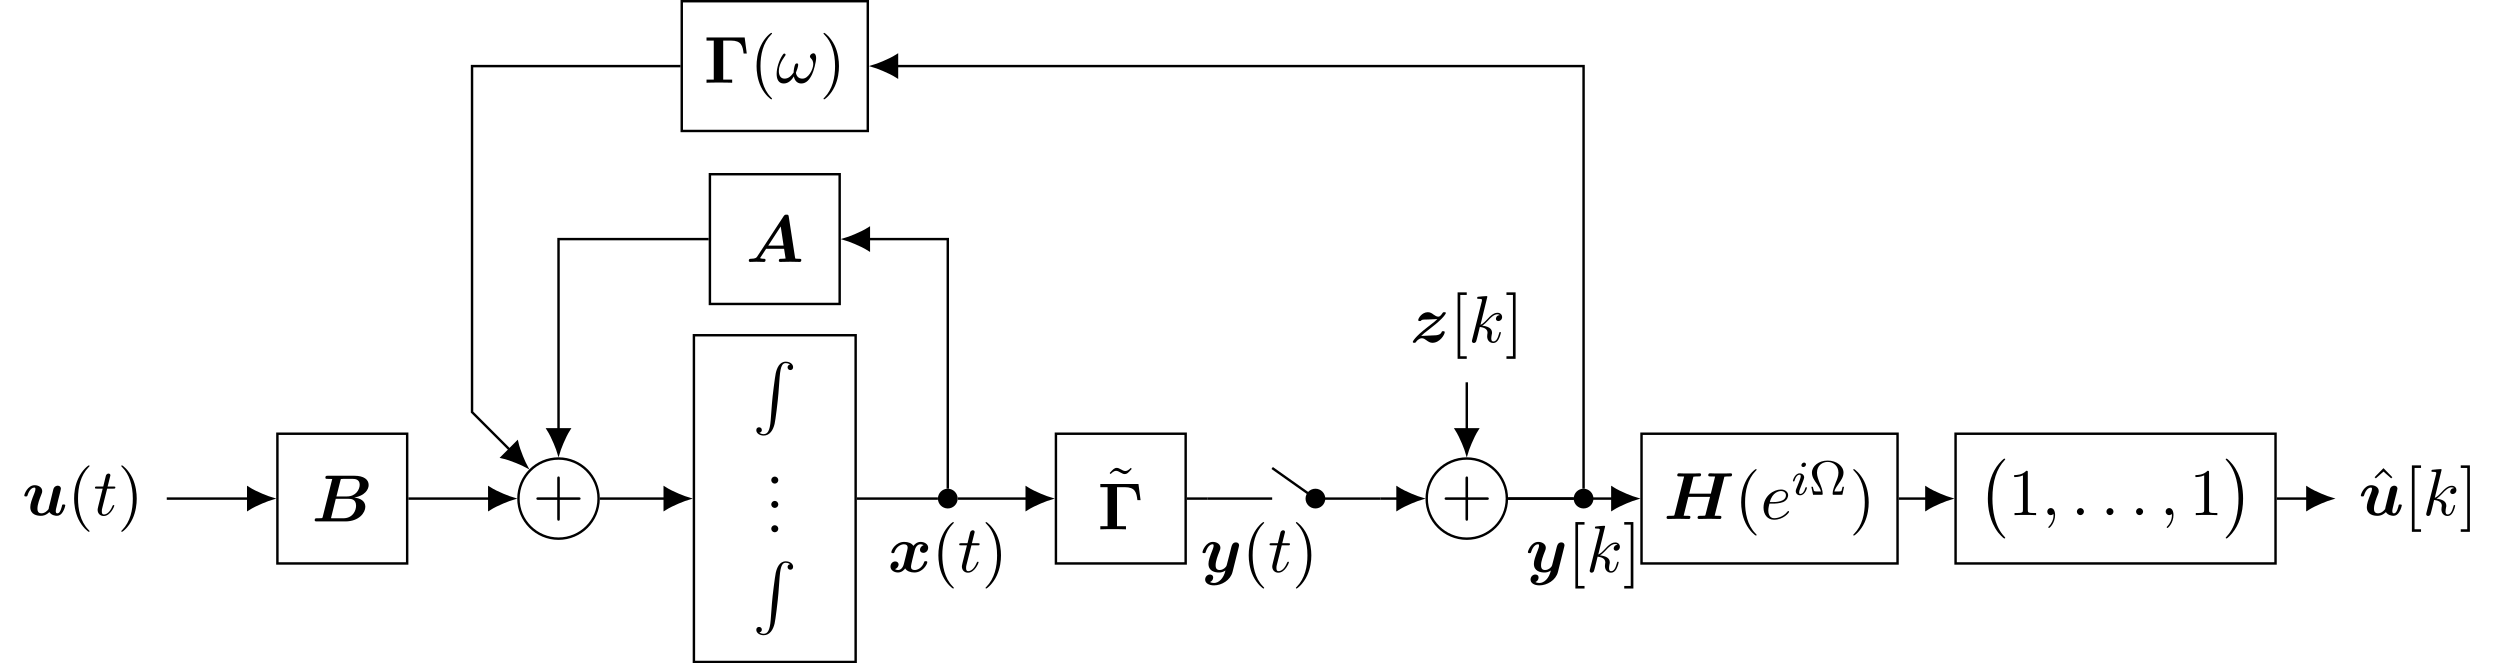 <?xml version="1.0" encoding="UTF-8"?>
<svg xmlns="http://www.w3.org/2000/svg" xmlns:xlink="http://www.w3.org/1999/xlink" width="409.632pt" height="108.662pt" viewBox="0 0 409.632 108.662" version="1.1">
<defs>
<g>
<symbol overflow="visible" id="glyph0-0">
<path style="stroke:none;" d=""/>
</symbol>
<symbol overflow="visible" id="glyph0-1">
<path style="stroke:none;" d="M 6.141 -3.453 C 6.219 -3.766 6.344 -4.281 6.344 -4.359 C 6.344 -4.594 6.172 -4.844 5.828 -4.844 C 5.656 -4.844 5.25 -4.75 5.109 -4.266 C 5.078 -4.109 4.578 -2.141 4.5 -1.781 C 4.422 -1.531 4.359 -1.203 4.328 -1.016 C 4.141 -0.75 3.703 -0.312 3.156 -0.312 C 2.516 -0.312 2.5 -0.844 2.5 -1.094 C 2.5 -1.766 2.828 -2.625 3.141 -3.406 C 3.25 -3.688 3.281 -3.766 3.281 -3.953 C 3.281 -4.578 2.656 -4.922 2.047 -4.922 C 0.891 -4.922 0.344 -3.453 0.344 -3.234 C 0.344 -3.078 0.516 -3.078 0.609 -3.078 C 0.734 -3.078 0.812 -3.078 0.859 -3.219 C 1.219 -4.422 1.812 -4.531 1.984 -4.531 C 2.062 -4.531 2.172 -4.531 2.172 -4.312 C 2.172 -4.062 2.047 -3.75 2 -3.625 C 1.531 -2.469 1.328 -1.859 1.328 -1.328 C 1.328 -0.094 2.422 0.094 3.062 0.094 C 3.375 0.094 3.859 0.047 4.453 -0.516 C 4.797 0.016 5.438 0.094 5.688 0.094 C 6.094 0.094 6.406 -0.141 6.641 -0.531 C 6.922 -0.969 7.062 -1.562 7.062 -1.609 C 7.062 -1.766 6.891 -1.766 6.797 -1.766 C 6.672 -1.766 6.625 -1.766 6.578 -1.719 C 6.547 -1.688 6.547 -1.672 6.484 -1.391 C 6.266 -0.547 6.031 -0.312 5.75 -0.312 C 5.578 -0.312 5.5 -0.422 5.5 -0.703 C 5.5 -0.891 5.547 -1.062 5.656 -1.5 C 5.719 -1.812 5.828 -2.25 5.891 -2.484 Z M 6.141 -3.453 "/>
</symbol>
<symbol overflow="visible" id="glyph0-2">
<path style="stroke:none;" d="M 1.781 -0.734 C 1.734 -0.562 1.719 -0.547 1.531 -0.531 C 1.344 -0.516 1.125 -0.516 0.953 -0.516 C 0.672 -0.516 0.641 -0.516 0.594 -0.484 C 0.469 -0.422 0.469 -0.234 0.469 -0.203 C 0.469 0 0.672 0 0.844 0 L 5.469 0 C 7.75 0 8.766 -1.438 8.766 -2.406 C 8.766 -3.344 7.953 -3.812 6.953 -3.906 C 8.688 -4.219 9.312 -5.234 9.312 -5.969 C 9.312 -6.859 8.531 -7.484 6.984 -7.484 L 2.625 -7.484 C 2.406 -7.484 2.219 -7.484 2.219 -7.172 C 2.219 -6.969 2.359 -6.969 2.672 -6.969 C 2.906 -6.969 3.109 -6.953 3.344 -6.953 Z M 4.703 -6.766 C 4.75 -6.938 4.75 -6.953 4.828 -6.953 C 4.922 -6.969 5 -6.969 5.109 -6.969 L 6.734 -6.969 C 6.953 -6.969 7.844 -6.969 7.844 -6.016 C 7.844 -5.25 7.234 -4.094 5.75 -4.094 L 4.031 -4.094 Z M 3.406 -0.516 C 3.234 -0.516 3.219 -0.516 3.141 -0.531 L 3.922 -3.703 L 6.047 -3.703 C 6.344 -3.703 7.25 -3.703 7.25 -2.578 C 7.25 -1.75 6.703 -0.516 5.141 -0.516 Z M 3.406 -0.516 "/>
</symbol>
<symbol overflow="visible" id="glyph0-3">
<path style="stroke:none;" d="M 7.031 -7.438 C 6.984 -7.703 6.938 -7.75 6.656 -7.75 C 6.422 -7.75 6.344 -7.703 6.188 -7.484 L 1.891 -0.922 C 1.766 -0.719 1.641 -0.531 0.844 -0.516 C 0.688 -0.516 0.484 -0.516 0.484 -0.203 C 0.484 -0.109 0.562 0 0.703 0 C 1.031 0 1.391 -0.031 1.734 -0.031 C 2.141 -0.031 2.547 0 2.938 0 C 3.016 0 3.234 0 3.234 -0.312 C 3.234 -0.516 3.047 -0.516 2.953 -0.516 C 2.875 -0.516 2.562 -0.516 2.328 -0.625 L 3.328 -2.156 L 6.266 -2.156 L 6.516 -0.562 C 6.312 -0.531 5.984 -0.516 5.812 -0.516 C 5.594 -0.516 5.406 -0.516 5.406 -0.203 C 5.406 -0.047 5.531 0 5.656 0 C 6.016 0 6.922 -0.031 7.281 -0.031 C 7.531 -0.031 7.781 -0.016 8.031 -0.016 C 8.281 -0.016 8.547 0 8.797 0 C 8.891 0 9.094 0 9.094 -0.312 C 9.094 -0.516 8.938 -0.516 8.656 -0.516 C 8.5 -0.516 8.391 -0.516 8.234 -0.531 C 8.109 -0.531 8.094 -0.547 8.062 -0.734 Z M 5.719 -5.812 L 6.188 -2.672 L 3.672 -2.672 Z M 5.719 -5.812 "/>
</symbol>
<symbol overflow="visible" id="glyph0-4">
<path style="stroke:none;" d="M 5.844 -4.375 C 5.453 -4.266 5.25 -3.891 5.25 -3.625 C 5.25 -3.375 5.438 -3.125 5.797 -3.125 C 6.188 -3.125 6.594 -3.438 6.594 -3.969 C 6.594 -4.547 6.016 -4.922 5.344 -4.922 C 4.719 -4.922 4.312 -4.453 4.172 -4.266 C 3.906 -4.719 3.297 -4.922 2.672 -4.922 C 1.297 -4.922 0.562 -3.594 0.562 -3.234 C 0.562 -3.078 0.719 -3.078 0.812 -3.078 C 0.953 -3.078 1.031 -3.078 1.062 -3.219 C 1.391 -4.203 2.172 -4.531 2.625 -4.531 C 3.031 -4.531 3.234 -4.344 3.234 -3.984 C 3.234 -3.781 3.078 -3.188 2.984 -2.797 L 2.609 -1.297 C 2.438 -0.625 2.047 -0.312 1.672 -0.312 C 1.625 -0.312 1.375 -0.312 1.156 -0.469 C 1.547 -0.578 1.75 -0.953 1.75 -1.219 C 1.75 -1.469 1.562 -1.719 1.203 -1.719 C 0.812 -1.719 0.422 -1.406 0.422 -0.875 C 0.422 -0.297 1 0.094 1.656 0.094 C 2.281 0.094 2.688 -0.375 2.828 -0.578 C 3.094 -0.125 3.703 0.094 4.328 0.094 C 5.703 0.094 6.453 -1.25 6.453 -1.609 C 6.453 -1.766 6.281 -1.766 6.188 -1.766 C 6.047 -1.766 5.984 -1.766 5.938 -1.625 C 5.609 -0.625 4.828 -0.312 4.391 -0.312 C 3.969 -0.312 3.781 -0.5 3.781 -0.844 C 3.781 -1.078 3.922 -1.656 4.016 -2.062 C 4.094 -2.344 4.344 -3.375 4.391 -3.547 C 4.562 -4.203 4.938 -4.531 5.328 -4.531 C 5.375 -4.531 5.625 -4.531 5.844 -4.375 Z M 5.844 -4.375 "/>
</symbol>
<symbol overflow="visible" id="glyph0-5">
<path style="stroke:none;" d="M 6.297 -4.109 C 6.344 -4.312 6.344 -4.328 6.344 -4.359 C 6.344 -4.609 6.172 -4.844 5.828 -4.844 C 5.266 -4.844 5.141 -4.328 5.062 -4.031 L 4.781 -2.906 C 4.641 -2.375 4.438 -1.531 4.312 -1.094 C 4.266 -0.844 3.922 -0.594 3.891 -0.562 C 3.781 -0.484 3.516 -0.312 3.156 -0.312 C 2.516 -0.312 2.5 -0.844 2.5 -1.094 C 2.5 -1.766 2.828 -2.625 3.141 -3.406 C 3.25 -3.688 3.281 -3.766 3.281 -3.953 C 3.281 -4.578 2.656 -4.922 2.047 -4.922 C 0.891 -4.922 0.344 -3.453 0.344 -3.234 C 0.344 -3.078 0.516 -3.078 0.609 -3.078 C 0.734 -3.078 0.812 -3.078 0.859 -3.219 C 1.219 -4.422 1.828 -4.531 1.984 -4.531 C 2.062 -4.531 2.172 -4.531 2.172 -4.312 C 2.172 -4.062 2.047 -3.781 1.984 -3.594 C 1.562 -2.516 1.328 -1.891 1.328 -1.328 C 1.328 -0.094 2.422 0.094 3.062 0.094 C 3.344 0.094 3.703 0.047 4.109 -0.234 C 3.812 1.094 2.984 1.812 2.234 1.812 C 2.094 1.812 1.781 1.781 1.578 1.656 C 1.922 1.516 2.094 1.219 2.094 0.922 C 2.094 0.531 1.781 0.422 1.562 0.422 C 1.156 0.422 0.781 0.781 0.781 1.25 C 0.781 1.812 1.359 2.203 2.234 2.203 C 3.484 2.203 4.922 1.359 5.266 0.016 Z M 6.297 -4.109 "/>
</symbol>
<symbol overflow="visible" id="glyph0-6">
<path style="stroke:none;" d="M 2.625 -3.719 C 2.781 -3.734 2.922 -3.719 3.078 -3.734 C 3.516 -3.75 4.047 -3.781 4.484 -3.797 C 4.172 -3.5 4 -3.328 2.906 -2.5 C 0.703 -0.812 0.453 -0.109 0.453 -0.062 C 0.453 0.094 0.609 0.094 0.703 0.094 C 0.891 0.094 0.891 0.078 0.969 -0.031 C 1.359 -0.578 1.766 -0.656 1.938 -0.656 C 2.234 -0.656 2.484 -0.469 2.656 -0.344 C 2.984 -0.109 3.266 0.094 3.672 0.094 C 4.891 0.094 5.688 -1.25 5.688 -1.656 C 5.688 -1.812 5.5 -1.812 5.438 -1.812 C 5.359 -1.812 5.234 -1.812 5.203 -1.719 C 5.109 -1.5 5 -1.234 4.266 -1.141 C 4.203 -1.141 2.078 -1.047 1.828 -1.031 C 2.141 -1.328 2.312 -1.5 3.422 -2.344 C 5.625 -4.031 5.875 -4.734 5.875 -4.781 C 5.875 -4.922 5.719 -4.922 5.609 -4.922 C 5.453 -4.922 5.438 -4.922 5.359 -4.828 C 5.109 -4.438 4.891 -4.188 4.641 -4.188 C 4.359 -4.188 4.109 -4.359 3.859 -4.531 C 3.594 -4.734 3.328 -4.922 2.922 -4.922 C 1.969 -4.922 1.344 -3.953 1.344 -3.625 C 1.344 -3.469 1.516 -3.469 1.609 -3.469 C 1.703 -3.469 1.828 -3.469 1.859 -3.609 C 2 -3.688 2.078 -3.703 2.406 -3.719 Z M 2.625 -3.719 "/>
</symbol>
<symbol overflow="visible" id="glyph0-7">
<path style="stroke:none;" d="M 9.938 -6.922 C 10.172 -6.969 10.562 -6.969 10.672 -6.969 C 10.812 -6.969 11.031 -6.969 11.078 -7 C 11.188 -7.078 11.203 -7.281 11.203 -7.281 C 11.203 -7.422 11.094 -7.484 10.953 -7.484 C 10.688 -7.484 10.406 -7.453 10.125 -7.453 C 9.859 -7.453 9.594 -7.453 9.312 -7.453 C 9.031 -7.453 8.75 -7.453 8.469 -7.453 C 8.188 -7.453 7.891 -7.484 7.609 -7.484 C 7.516 -7.484 7.297 -7.484 7.297 -7.172 C 7.297 -6.969 7.438 -6.969 7.75 -6.969 C 7.984 -6.969 8.188 -6.953 8.422 -6.953 L 7.719 -4.141 L 4.172 -4.141 L 4.859 -6.922 C 5.094 -6.969 5.469 -6.969 5.594 -6.969 C 5.734 -6.969 5.953 -6.969 6 -7 C 6.109 -7.078 6.125 -7.281 6.125 -7.281 C 6.125 -7.422 6.016 -7.484 5.875 -7.484 C 5.609 -7.484 5.328 -7.453 5.047 -7.453 C 4.781 -7.453 4.5 -7.453 4.234 -7.453 C 3.953 -7.453 3.672 -7.453 3.391 -7.453 C 3.109 -7.453 2.812 -7.484 2.531 -7.484 C 2.438 -7.484 2.219 -7.484 2.219 -7.172 C 2.219 -6.969 2.359 -6.969 2.672 -6.969 C 2.906 -6.969 3.109 -6.953 3.344 -6.953 L 1.781 -0.734 C 1.734 -0.562 1.719 -0.547 1.531 -0.531 C 1.344 -0.516 1.125 -0.516 0.953 -0.516 C 0.672 -0.516 0.641 -0.516 0.594 -0.484 C 0.469 -0.422 0.469 -0.234 0.469 -0.203 C 0.469 -0.188 0.469 0 0.703 0 C 0.984 0 1.266 -0.016 1.531 -0.016 C 1.812 -0.016 2.094 -0.031 2.359 -0.031 C 2.656 -0.031 2.938 -0.016 3.203 -0.016 C 3.484 -0.016 3.781 0 4.062 0 C 4.172 0 4.25 0 4.312 -0.078 C 4.359 -0.141 4.375 -0.297 4.375 -0.312 C 4.375 -0.516 4.219 -0.516 3.922 -0.516 C 3.703 -0.516 3.484 -0.531 3.266 -0.531 L 4.031 -3.625 L 7.594 -3.625 L 6.859 -0.734 C 6.812 -0.562 6.812 -0.547 6.609 -0.531 C 6.422 -0.516 6.203 -0.516 6.031 -0.516 C 5.75 -0.516 5.719 -0.516 5.688 -0.484 C 5.547 -0.422 5.547 -0.234 5.547 -0.203 C 5.547 -0.188 5.547 0 5.797 0 C 6.062 0 6.344 -0.016 6.625 -0.016 C 6.891 -0.016 7.172 -0.031 7.453 -0.031 C 7.734 -0.031 8.016 -0.016 8.281 -0.016 C 8.578 -0.016 8.859 0 9.141 0 C 9.25 0 9.328 0 9.391 -0.078 C 9.438 -0.141 9.453 -0.297 9.453 -0.312 C 9.453 -0.516 9.297 -0.516 9.016 -0.516 C 8.781 -0.516 8.578 -0.531 8.344 -0.531 Z M 9.938 -6.922 "/>
</symbol>
<symbol overflow="visible" id="glyph1-0">
<path style="stroke:none;" d=""/>
</symbol>
<symbol overflow="visible" id="glyph1-1">
<path style="stroke:none;" d="M 3.609 2.625 C 3.609 2.578 3.609 2.562 3.422 2.375 C 2.062 1 1.719 -1.062 1.719 -2.719 C 1.719 -4.625 2.125 -6.516 3.469 -7.891 C 3.609 -8.016 3.609 -8.031 3.609 -8.078 C 3.609 -8.141 3.562 -8.172 3.5 -8.172 C 3.391 -8.172 2.406 -7.438 1.766 -6.047 C 1.203 -4.859 1.078 -3.641 1.078 -2.719 C 1.078 -1.875 1.203 -0.562 1.797 0.672 C 2.453 2.016 3.391 2.719 3.5 2.719 C 3.562 2.719 3.609 2.688 3.609 2.625 Z M 3.609 2.625 "/>
</symbol>
<symbol overflow="visible" id="glyph1-2">
<path style="stroke:none;" d="M 3.156 -2.719 C 3.156 -3.578 3.031 -4.891 2.438 -6.125 C 1.781 -7.469 0.844 -8.172 0.734 -8.172 C 0.672 -8.172 0.625 -8.141 0.625 -8.078 C 0.625 -8.031 0.625 -8.016 0.828 -7.812 C 1.891 -6.734 2.516 -5 2.516 -2.719 C 2.516 -0.859 2.109 1.062 0.766 2.438 C 0.625 2.562 0.625 2.578 0.625 2.625 C 0.625 2.688 0.672 2.719 0.734 2.719 C 0.844 2.719 1.828 1.984 2.469 0.594 C 3.016 -0.594 3.156 -1.812 3.156 -2.719 Z M 3.156 -2.719 "/>
</symbol>
<symbol overflow="visible" id="glyph1-3">
<path style="stroke:none;" d="M 4.453 -2.516 L 7.5 -2.516 C 7.656 -2.516 7.859 -2.516 7.859 -2.719 C 7.859 -2.938 7.656 -2.938 7.5 -2.938 L 4.453 -2.938 L 4.453 -6 C 4.453 -6.156 4.453 -6.359 4.25 -6.359 C 4.031 -6.359 4.031 -6.156 4.031 -6 L 4.031 -2.938 L 0.969 -2.938 C 0.812 -2.938 0.609 -2.938 0.609 -2.719 C 0.609 -2.516 0.812 -2.516 0.969 -2.516 L 4.031 -2.516 L 4.031 0.547 C 4.031 0.703 4.031 0.906 4.25 0.906 C 4.453 0.906 4.453 0.703 4.453 0.547 Z M 4.453 -2.516 "/>
</symbol>
<symbol overflow="visible" id="glyph1-4">
<path style="stroke:none;" d="M 2.094 -0.578 C 2.094 -0.891 1.828 -1.156 1.516 -1.156 C 1.203 -1.156 0.938 -0.891 0.938 -0.578 C 0.938 -0.266 1.203 0 1.516 0 C 1.828 0 2.094 -0.266 2.094 -0.578 Z M 2.094 -0.578 "/>
</symbol>
<symbol overflow="visible" id="glyph1-5">
<path style="stroke:none;" d="M 4.531 -7.125 L 4.359 -7.281 C 4.359 -7.281 3.953 -6.766 3.469 -6.766 C 3.219 -6.766 2.938 -6.922 2.766 -7.031 C 2.469 -7.203 2.266 -7.281 2.078 -7.281 C 1.672 -7.281 1.469 -7.047 0.906 -6.438 L 1.078 -6.266 C 1.078 -6.281 1.5 -6.797 1.969 -6.797 C 2.219 -6.797 2.5 -6.625 2.688 -6.516 C 2.984 -6.344 3.172 -6.266 3.359 -6.266 C 3.781 -6.266 3.984 -6.516 4.531 -7.125 Z M 4.531 -7.125 "/>
</symbol>
<symbol overflow="visible" id="glyph1-6">
<path style="stroke:none;" d="M 2.781 2.719 L 2.781 2.297 L 1.719 2.297 L 1.719 -7.75 L 2.781 -7.75 L 2.781 -8.172 L 1.281 -8.172 L 1.281 2.719 Z M 2.781 2.719 "/>
</symbol>
<symbol overflow="visible" id="glyph1-7">
<path style="stroke:none;" d="M 1.734 -8.172 L 0.234 -8.172 L 0.234 -7.75 L 1.297 -7.75 L 1.297 2.297 L 0.234 2.297 L 0.234 2.719 L 1.734 2.719 Z M 1.734 -8.172 "/>
</symbol>
<symbol overflow="visible" id="glyph1-8">
<path style="stroke:none;" d="M 3.203 -6.984 C 3.203 -7.234 3.203 -7.266 2.953 -7.266 C 2.281 -6.562 1.312 -6.562 0.969 -6.562 L 0.969 -6.234 C 1.188 -6.234 1.828 -6.234 2.406 -6.516 L 2.406 -0.859 C 2.406 -0.469 2.359 -0.344 1.391 -0.344 L 1.031 -0.344 L 1.031 0 C 1.422 -0.031 2.359 -0.031 2.797 -0.031 C 3.234 -0.031 4.188 -0.031 4.562 0 L 4.562 -0.344 L 4.219 -0.344 C 3.234 -0.344 3.203 -0.453 3.203 -0.859 Z M 3.203 -6.984 "/>
</symbol>
<symbol overflow="visible" id="glyph1-9">
<path style="stroke:none;" d="M 2.719 -7.562 L 1.266 -6.078 L 1.469 -5.891 L 2.719 -7 L 3.984 -5.891 L 4.172 -6.078 Z M 2.719 -7.562 "/>
</symbol>
<symbol overflow="visible" id="glyph2-0">
<path style="stroke:none;" d=""/>
</symbol>
<symbol overflow="visible" id="glyph2-1">
<path style="stroke:none;" d="M 2.25 -4.359 L 3.266 -4.359 C 3.484 -4.359 3.594 -4.359 3.594 -4.578 C 3.594 -4.703 3.484 -4.703 3.297 -4.703 L 2.328 -4.703 C 2.719 -6.25 2.781 -6.469 2.781 -6.531 C 2.781 -6.719 2.656 -6.828 2.469 -6.828 C 2.438 -6.828 2.125 -6.812 2.031 -6.438 L 1.609 -4.703 L 0.578 -4.703 C 0.359 -4.703 0.25 -4.703 0.25 -4.5 C 0.25 -4.359 0.344 -4.359 0.562 -4.359 L 1.516 -4.359 C 0.734 -1.266 0.688 -1.078 0.688 -0.891 C 0.688 -0.297 1.094 0.125 1.688 0.125 C 2.797 0.125 3.422 -1.469 3.422 -1.562 C 3.422 -1.672 3.344 -1.672 3.297 -1.672 C 3.203 -1.672 3.188 -1.641 3.125 -1.516 C 2.656 -0.375 2.078 -0.125 1.719 -0.125 C 1.484 -0.125 1.375 -0.266 1.375 -0.625 C 1.375 -0.891 1.391 -0.953 1.438 -1.141 Z M 2.25 -4.359 "/>
</symbol>
<symbol overflow="visible" id="glyph2-2">
<path style="stroke:none;" d="M 3.125 -7.453 C 3.125 -7.453 3.125 -7.562 2.984 -7.562 C 2.734 -7.562 1.938 -7.484 1.656 -7.453 C 1.578 -7.453 1.453 -7.438 1.453 -7.234 C 1.453 -7.109 1.547 -7.109 1.719 -7.109 C 2.234 -7.109 2.25 -7.031 2.25 -6.922 L 2.219 -6.703 L 0.641 -0.422 C 0.594 -0.266 0.594 -0.25 0.594 -0.188 C 0.594 0.062 0.812 0.125 0.922 0.125 C 1.062 0.125 1.219 0.016 1.281 -0.109 C 1.344 -0.203 1.828 -2.219 1.891 -2.5 C 2.266 -2.469 3.156 -2.297 3.156 -1.578 C 3.156 -1.5 3.156 -1.453 3.125 -1.344 C 3.109 -1.203 3.094 -1.078 3.094 -0.953 C 3.094 -0.312 3.516 0.125 4.094 0.125 C 4.422 0.125 4.719 -0.047 4.953 -0.453 C 5.219 -0.938 5.344 -1.531 5.344 -1.562 C 5.344 -1.672 5.25 -1.672 5.219 -1.672 C 5.109 -1.672 5.094 -1.625 5.062 -1.469 C 4.844 -0.672 4.594 -0.125 4.109 -0.125 C 3.906 -0.125 3.766 -0.234 3.766 -0.625 C 3.766 -0.812 3.812 -1.062 3.844 -1.25 C 3.891 -1.422 3.891 -1.469 3.891 -1.578 C 3.891 -2.297 3.203 -2.609 2.281 -2.719 C 2.625 -2.922 2.969 -3.266 3.219 -3.531 C 3.734 -4.109 4.25 -4.578 4.781 -4.578 C 4.844 -4.578 4.859 -4.578 4.875 -4.562 C 5 -4.547 5.016 -4.547 5.109 -4.484 C 5.125 -4.469 5.125 -4.453 5.141 -4.438 C 4.625 -4.406 4.531 -3.984 4.531 -3.844 C 4.531 -3.672 4.641 -3.469 4.938 -3.469 C 5.219 -3.469 5.547 -3.703 5.547 -4.141 C 5.547 -4.453 5.297 -4.828 4.797 -4.828 C 4.5 -4.828 3.984 -4.734 3.203 -3.859 C 2.828 -3.453 2.406 -3.016 2 -2.844 Z M 3.125 -7.453 "/>
</symbol>
<symbol overflow="visible" id="glyph2-3">
<path style="stroke:none;" d="M 6.594 -4.062 C 6.594 -4.547 6.406 -4.828 6.156 -4.828 C 5.875 -4.828 5.578 -4.562 5.578 -4.312 C 5.578 -4.203 5.641 -4.078 5.75 -3.984 C 5.938 -3.812 6.125 -3.516 6.125 -3.062 C 6.125 -2.625 5.922 -2 5.578 -1.5 C 5.25 -1.031 4.859 -0.672 4.344 -0.672 C 3.719 -0.672 3.375 -1.062 3.281 -1.641 C 3.406 -1.938 3.656 -2.625 3.656 -2.938 C 3.656 -3.062 3.594 -3.172 3.453 -3.172 C 3.375 -3.172 3.25 -3.156 3.156 -2.984 C 3.047 -2.766 2.906 -2.062 2.906 -1.672 C 2.547 -1.156 2.109 -0.672 1.422 -0.672 C 0.703 -0.672 0.484 -1.312 0.484 -1.922 C 0.484 -3.281 1.594 -4.422 1.594 -4.562 C 1.594 -4.688 1.5 -4.781 1.391 -4.781 C 1.25 -4.781 1.172 -4.641 1.094 -4.531 C 0.547 -3.734 0.125 -2.438 0.125 -1.438 C 0.125 -0.688 0.375 0.125 1.281 0.125 C 2.047 0.125 2.562 -0.422 2.953 -1.031 C 3.047 -0.391 3.484 0.125 4.156 0.125 C 5 0.125 5.531 -0.547 5.922 -1.359 C 6.188 -1.891 6.594 -3.375 6.594 -4.062 Z M 6.594 -4.062 "/>
</symbol>
<symbol overflow="visible" id="glyph2-4">
<path style="stroke:none;" d="M 2.047 -2.516 C 2.359 -2.516 3.156 -2.547 3.703 -2.766 C 4.469 -3.094 4.531 -3.734 4.531 -3.891 C 4.531 -4.375 4.109 -4.828 3.359 -4.828 C 2.156 -4.828 0.5 -3.766 0.5 -1.859 C 0.5 -0.734 1.141 0.125 2.219 0.125 C 3.781 0.125 4.688 -1.031 4.688 -1.172 C 4.688 -1.234 4.625 -1.312 4.562 -1.312 C 4.5 -1.312 4.484 -1.281 4.422 -1.203 C 3.562 -0.125 2.359 -0.125 2.234 -0.125 C 1.391 -0.125 1.281 -1.031 1.281 -1.391 C 1.281 -1.516 1.297 -1.859 1.469 -2.516 Z M 1.531 -2.766 C 1.953 -4.422 3.078 -4.578 3.359 -4.578 C 3.875 -4.578 4.172 -4.266 4.172 -3.891 C 4.172 -2.766 2.422 -2.766 1.969 -2.766 Z M 1.531 -2.766 "/>
</symbol>
<symbol overflow="visible" id="glyph2-5">
<path style="stroke:none;" d="M 2.219 -0.016 C 2.219 -0.734 1.938 -1.156 1.516 -1.156 C 1.156 -1.156 0.938 -0.891 0.938 -0.578 C 0.938 -0.281 1.156 0 1.516 0 C 1.641 0 1.781 -0.047 1.891 -0.141 C 1.938 -0.156 1.938 -0.172 1.953 -0.172 C 1.969 -0.172 1.969 -0.156 1.969 -0.016 C 1.969 0.797 1.594 1.453 1.234 1.812 C 1.109 1.938 1.109 1.953 1.109 1.984 C 1.109 2.062 1.172 2.109 1.219 2.109 C 1.344 2.109 2.219 1.266 2.219 -0.016 Z M 2.219 -0.016 "/>
</symbol>
<symbol overflow="visible" id="glyph2-6">
<path style="stroke:none;" d="M 2.094 -0.578 C 2.094 -0.891 1.828 -1.156 1.516 -1.156 C 1.203 -1.156 0.938 -0.891 0.938 -0.578 C 0.938 -0.266 1.203 0 1.516 0 C 1.828 0 2.094 -0.266 2.094 -0.578 Z M 2.094 -0.578 "/>
</symbol>
<symbol overflow="visible" id="glyph3-0">
<path style="stroke:none;" d=""/>
</symbol>
<symbol overflow="visible" id="glyph3-1">
<path style="stroke:none;" d="M 2.969 9.594 C 2.828 11.391 2.438 11.875 1.812 11.875 C 1.672 11.875 1.344 11.844 1.109 11.641 C 1.422 11.609 1.516 11.359 1.516 11.203 C 1.516 10.891 1.281 10.75 1.062 10.75 C 0.844 10.75 0.609 10.891 0.609 11.219 C 0.609 11.734 1.156 12.109 1.812 12.109 C 2.844 12.109 3.375 11.172 3.609 10.188 C 3.75 9.625 4.141 6.453 4.234 5.234 L 4.438 2.516 C 4.594 0.516 4.969 0.234 5.453 0.234 C 5.562 0.234 5.906 0.266 6.141 0.469 C 5.828 0.516 5.734 0.766 5.734 0.922 C 5.734 1.234 5.984 1.375 6.188 1.375 C 6.406 1.375 6.641 1.234 6.641 0.906 C 6.641 0.375 6.094 0 5.438 0 C 4.406 0 3.984 1.062 3.797 1.891 C 3.672 2.484 3.266 5.562 3.172 6.875 Z M 2.969 9.594 "/>
</symbol>
<symbol overflow="visible" id="glyph3-2">
<path style="stroke:none;" d="M 4.5 12.531 C 4.5 12.484 4.484 12.469 4.453 12.438 C 3.953 11.906 3.219 11.016 2.766 9.234 C 2.516 8.25 2.406 7.125 2.406 6.109 C 2.406 3.234 3.094 1.234 4.406 -0.188 C 4.5 -0.281 4.5 -0.312 4.5 -0.328 C 4.5 -0.438 4.422 -0.438 4.375 -0.438 C 4.203 -0.438 3.625 0.219 3.484 0.375 C 2.359 1.703 1.656 3.672 1.656 6.094 C 1.656 7.641 1.938 9.844 3.359 11.688 C 3.469 11.812 4.172 12.641 4.375 12.641 C 4.422 12.641 4.5 12.641 4.5 12.531 Z M 4.5 12.531 "/>
</symbol>
<symbol overflow="visible" id="glyph3-3">
<path style="stroke:none;" d="M 3.328 6.109 C 3.328 4.562 3.047 2.359 1.625 0.531 C 1.516 0.391 0.812 -0.438 0.609 -0.438 C 0.562 -0.438 0.484 -0.422 0.484 -0.328 C 0.484 -0.281 0.5 -0.25 0.547 -0.219 C 1.062 0.344 1.781 1.234 2.219 2.969 C 2.469 3.953 2.578 5.078 2.578 6.094 C 2.578 7.203 2.469 8.312 2.188 9.375 C 1.781 10.906 1.141 11.781 0.578 12.391 C 0.484 12.484 0.484 12.516 0.484 12.531 C 0.484 12.625 0.562 12.641 0.609 12.641 C 0.781 12.641 1.375 11.969 1.5 11.828 C 2.625 10.5 3.328 8.547 3.328 6.109 Z M 3.328 6.109 "/>
</symbol>
<symbol overflow="visible" id="glyph4-0">
<path style="stroke:none;" d=""/>
</symbol>
<symbol overflow="visible" id="glyph4-1">
<path style="stroke:none;" d="M 6.672 -7.422 L 0.422 -7.422 L 0.422 -6.906 L 1.609 -6.906 L 1.609 -0.516 L 0.422 -0.516 L 0.422 0 C 0.844 -0.031 1.938 -0.031 2.422 -0.031 C 2.953 -0.031 4.141 -0.031 4.625 0 L 4.625 -0.516 L 3.156 -0.516 L 3.156 -6.906 L 4.422 -6.906 C 6.125 -6.906 6.344 -6.062 6.5 -4.781 L 7.016 -4.781 Z M 6.672 -7.422 "/>
</symbol>
<symbol overflow="visible" id="glyph5-0">
<path style="stroke:none;" d=""/>
</symbol>
<symbol overflow="visible" id="glyph5-1">
<path style="stroke:none;" d="M 2.375 -4.969 C 2.375 -5.141 2.25 -5.281 2.062 -5.281 C 1.859 -5.281 1.625 -5.078 1.625 -4.844 C 1.625 -4.672 1.75 -4.547 1.938 -4.547 C 2.141 -4.547 2.375 -4.734 2.375 -4.969 Z M 1.219 -2.047 L 0.781 -0.953 C 0.734 -0.828 0.703 -0.734 0.703 -0.594 C 0.703 -0.203 1 0.078 1.422 0.078 C 2.203 0.078 2.531 -1.031 2.531 -1.141 C 2.531 -1.219 2.469 -1.25 2.406 -1.25 C 2.312 -1.25 2.297 -1.188 2.266 -1.109 C 2.094 -0.469 1.766 -0.141 1.438 -0.141 C 1.344 -0.141 1.25 -0.188 1.25 -0.391 C 1.25 -0.594 1.312 -0.734 1.406 -0.984 C 1.484 -1.188 1.562 -1.406 1.656 -1.625 L 1.906 -2.266 C 1.969 -2.453 2.078 -2.703 2.078 -2.844 C 2.078 -3.234 1.75 -3.516 1.344 -3.516 C 0.578 -3.516 0.234 -2.406 0.234 -2.297 C 0.234 -2.219 0.297 -2.188 0.359 -2.188 C 0.469 -2.188 0.469 -2.234 0.5 -2.312 C 0.719 -3.078 1.078 -3.297 1.328 -3.297 C 1.438 -3.297 1.516 -3.25 1.516 -3.031 C 1.516 -2.953 1.5 -2.844 1.422 -2.594 Z M 1.219 -2.047 "/>
</symbol>
<symbol overflow="visible" id="glyph6-0">
<path style="stroke:none;" d=""/>
</symbol>
<symbol overflow="visible" id="glyph6-1">
<path style="stroke:none;" d="M 5.734 -1.312 L 5.484 -1.312 C 5.469 -1.234 5.375 -0.828 5.328 -0.688 C 5.281 -0.609 5.266 -0.547 4.797 -0.547 L 4.141 -0.547 C 4.281 -1.016 4.516 -1.359 4.875 -1.859 C 5.234 -2.359 5.641 -2.938 5.641 -3.625 C 5.641 -4.703 4.516 -5.609 3.047 -5.609 C 1.578 -5.609 0.469 -4.703 0.469 -3.625 C 0.469 -2.922 0.859 -2.375 1.297 -1.766 C 1.578 -1.359 1.828 -1 1.953 -0.547 L 1.312 -0.547 C 0.844 -0.547 0.828 -0.609 0.781 -0.688 C 0.719 -0.828 0.641 -1.234 0.625 -1.312 L 0.375 -1.312 L 0.656 0 L 2.016 0 C 2.188 0 2.234 0 2.234 -0.172 C 2.234 -0.75 1.953 -1.438 1.75 -1.922 C 1.531 -2.469 1.297 -3.047 1.297 -3.625 C 1.297 -4.812 2.203 -5.391 3.047 -5.391 C 3.906 -5.391 4.812 -4.797 4.812 -3.625 C 4.812 -3.047 4.578 -2.5 4.375 -2.016 C 4.141 -1.422 3.859 -0.75 3.859 -0.188 C 3.859 0 3.906 0 4.094 0 L 5.453 0 Z M 5.734 -1.312 "/>
</symbol>
</g>
<clipPath id="clip1">
  <path d="M 113 54 L 141 54 L 141 108.66 L 113 108.66 Z M 113 54 "/>
</clipPath>
</defs>
<g id="surface1">
<g style="fill:rgb(0%,0%,0%);fill-opacity:1;">
  <use xlink:href="#glyph0-1" x="3.636" y="84.423"/>
</g>
<g style="fill:rgb(0%,0%,0%);fill-opacity:1;">
  <use xlink:href="#glyph1-1" x="11.065" y="84.423"/>
</g>
<g style="fill:rgb(0%,0%,0%);fill-opacity:1;">
  <use xlink:href="#glyph2-1" x="15.308" y="84.423"/>
</g>
<g style="fill:rgb(0%,0%,0%);fill-opacity:1;">
  <use xlink:href="#glyph1-2" x="19.247" y="84.423"/>
</g>
<path style="fill:none;stroke-width:0.399;stroke-linecap:butt;stroke-linejoin:miter;stroke:rgb(0%,0%,0%);stroke-opacity:1;stroke-miterlimit:10;" d="M 31.89 -10.628 L 53.152 -10.628 L 53.152 10.63 L 31.89 10.63 Z M 31.89 -10.628 " transform="matrix(1,0,0,-1,13.563,81.696)"/>
<g style="fill:rgb(0%,0%,0%);fill-opacity:1;">
  <use xlink:href="#glyph0-2" x="51.093" y="85.438"/>
</g>
<path style="fill:none;stroke-width:0.399;stroke-linecap:butt;stroke-linejoin:miter;stroke:rgb(0%,0%,0%);stroke-opacity:1;stroke-miterlimit:10;" d="M 27.109 0.001 L 13.761 0.001 " transform="matrix(1,0,0,-1,13.563,81.696)"/>
<path style="fill-rule:nonzero;fill:rgb(0%,0%,0%);fill-opacity:1;stroke-width:0.399;stroke-linecap:butt;stroke-linejoin:miter;stroke:rgb(0%,0%,0%);stroke-opacity:1;stroke-miterlimit:10;" d="M 3.88 0.001 C 3.403 0.137 1.309 0.907 0.001 1.747 L 0.001 -1.745 C 1.309 -0.906 3.403 -0.136 3.88 0.001 Z M 3.88 0.001 " transform="matrix(1,0,0,-1,40.671,81.696)"/>
<path style="fill:none;stroke-width:0.399;stroke-linecap:butt;stroke-linejoin:miter;stroke:rgb(0%,0%,0%);stroke-opacity:1;stroke-miterlimit:10;" d="M 84.519 0.001 C 84.519 3.626 81.582 6.567 77.953 6.567 C 74.328 6.567 71.386 3.626 71.386 0.001 C 71.386 -3.628 74.328 -6.566 77.953 -6.566 C 81.582 -6.566 84.519 -3.628 84.519 0.001 Z M 84.519 0.001 " transform="matrix(1,0,0,-1,13.563,81.696)"/>
<g style="fill:rgb(0%,0%,0%);fill-opacity:1;">
  <use xlink:href="#glyph1-3" x="87.273" y="84.423"/>
</g>
<path style="fill:none;stroke-width:0.399;stroke-linecap:butt;stroke-linejoin:miter;stroke:rgb(0%,0%,0%);stroke-opacity:1;stroke-miterlimit:10;" d="M 53.351 0.001 L 66.605 0.001 " transform="matrix(1,0,0,-1,13.563,81.696)"/>
<path style="fill-rule:nonzero;fill:rgb(0%,0%,0%);fill-opacity:1;stroke-width:0.399;stroke-linecap:butt;stroke-linejoin:miter;stroke:rgb(0%,0%,0%);stroke-opacity:1;stroke-miterlimit:10;" d="M 3.883 0.001 C 3.407 0.137 1.309 0.907 0.001 1.747 L 0.001 -1.745 C 1.309 -0.906 3.407 -0.136 3.883 0.001 Z M 3.883 0.001 " transform="matrix(1,0,0,-1,80.167,81.696)"/>
<g clip-path="url(#clip1)" clip-rule="nonzero">
<path style="fill:none;stroke-width:0.399;stroke-linecap:butt;stroke-linejoin:miter;stroke:rgb(0%,0%,0%);stroke-opacity:1;stroke-miterlimit:10;" d="M 100.136 -26.769 L 126.636 -26.769 L 126.636 26.766 L 100.136 26.766 Z M 100.136 -26.769 " transform="matrix(1,0,0,-1,13.563,81.696)"/>
</g>
<g style="fill:rgb(0%,0%,0%);fill-opacity:1;">
  <use xlink:href="#glyph3-1" x="123.312" y="59.261"/>
</g>
<g style="fill:rgb(0%,0%,0%);fill-opacity:1;">
  <use xlink:href="#glyph1-4" x="125.433" y="79.243"/>
</g>
<g style="fill:rgb(0%,0%,0%);fill-opacity:1;">
  <use xlink:href="#glyph1-4" x="125.433" y="83.228"/>
</g>
<g style="fill:rgb(0%,0%,0%);fill-opacity:1;">
  <use xlink:href="#glyph1-4" x="125.433" y="87.213"/>
</g>
<g style="fill:rgb(0%,0%,0%);fill-opacity:1;">
  <use xlink:href="#glyph3-1" x="123.312" y="91.974"/>
</g>
<path style="fill:none;stroke-width:0.399;stroke-linecap:butt;stroke-linejoin:miter;stroke:rgb(0%,0%,0%);stroke-opacity:1;stroke-miterlimit:10;" d="M 95.355 0.001 L 84.722 0.001 " transform="matrix(1,0,0,-1,13.563,81.696)"/>
<path style="fill-rule:nonzero;fill:rgb(0%,0%,0%);fill-opacity:1;stroke-width:0.399;stroke-linecap:butt;stroke-linejoin:miter;stroke:rgb(0%,0%,0%);stroke-opacity:1;stroke-miterlimit:10;" d="M 3.883 0.001 C 3.406 0.137 1.309 0.907 -0 1.747 L -0 -1.745 C 1.309 -0.906 3.406 -0.136 3.883 0.001 Z M 3.883 0.001 " transform="matrix(1,0,0,-1,108.918,81.696)"/>
<path style="fill-rule:nonzero;fill:rgb(0%,0%,0%);fill-opacity:1;stroke-width:0.399;stroke-linecap:butt;stroke-linejoin:miter;stroke:rgb(0%,0%,0%);stroke-opacity:1;stroke-miterlimit:10;" d="M 143.152 0.001 C 143.152 0.782 142.515 1.419 141.734 1.419 C 140.953 1.419 140.316 0.782 140.316 0.001 C 140.316 -0.784 140.953 -1.417 141.734 -1.417 C 142.515 -1.417 143.152 -0.784 143.152 0.001 Z M 143.152 0.001 " transform="matrix(1,0,0,-1,13.563,81.696)"/>
<path style="fill:none;stroke-width:0.399;stroke-linecap:butt;stroke-linejoin:miter;stroke:rgb(0%,0%,0%);stroke-opacity:1;stroke-miterlimit:10;" d="M 140.117 0.001 L 126.835 0.001 " transform="matrix(1,0,0,-1,13.563,81.696)"/>
<path style="fill:none;stroke-width:0.399;stroke-linecap:butt;stroke-linejoin:miter;stroke:rgb(0%,0%,0%);stroke-opacity:1;stroke-miterlimit:10;" d="M 102.757 31.891 L 124.019 31.891 L 124.019 53.149 L 102.757 53.149 Z M 102.757 31.891 " transform="matrix(1,0,0,-1,13.563,81.696)"/>
<g style="fill:rgb(0%,0%,0%);fill-opacity:1;">
  <use xlink:href="#glyph0-3" x="122.206" y="42.918"/>
</g>
<path style="fill:none;stroke-width:0.399;stroke-linecap:butt;stroke-linejoin:miter;stroke:rgb(0%,0%,0%);stroke-opacity:1;stroke-miterlimit:10;" d="M 141.734 1.618 L 141.734 42.52 L 128.8 42.52 " transform="matrix(1,0,0,-1,13.563,81.696)"/>
<path style="fill-rule:nonzero;fill:rgb(0%,0%,0%);fill-opacity:1;stroke-width:0.399;stroke-linecap:butt;stroke-linejoin:miter;stroke:rgb(0%,0%,0%);stroke-opacity:1;stroke-miterlimit:10;" d="M 3.882 0 C 3.405 0.137 1.308 0.906 -0.001 1.746 L -0.001 -1.746 C 1.308 -0.906 3.405 -0.137 3.882 0 Z M 3.882 0 " transform="matrix(-1,0,0,1,142.362,39.176)"/>
<path style="fill:none;stroke-width:0.399;stroke-linecap:butt;stroke-linejoin:miter;stroke:rgb(0%,0%,0%);stroke-opacity:1;stroke-miterlimit:10;" d="M 102.558 42.52 L 77.953 42.52 L 77.953 11.348 " transform="matrix(1,0,0,-1,13.563,81.696)"/>
<path style="fill-rule:nonzero;fill:rgb(0%,0%,0%);fill-opacity:1;stroke-width:0.399;stroke-linecap:butt;stroke-linejoin:miter;stroke:rgb(0%,0%,0%);stroke-opacity:1;stroke-miterlimit:10;" d="M 3.88 -0.001 C 3.403 0.136 1.31 0.905 0.001 1.745 L 0.001 -1.747 C 1.31 -0.907 3.403 -0.138 3.88 -0.001 Z M 3.88 -0.001 " transform="matrix(0,1,1,0,91.517,70.347)"/>
<g style="fill:rgb(0%,0%,0%);fill-opacity:1;">
  <use xlink:href="#glyph0-4" x="145.488" y="93.713"/>
</g>
<g style="fill:rgb(0%,0%,0%);fill-opacity:1;">
  <use xlink:href="#glyph1-1" x="152.678" y="93.713"/>
</g>
<g style="fill:rgb(0%,0%,0%);fill-opacity:1;">
  <use xlink:href="#glyph2-1" x="156.92" y="93.713"/>
</g>
<g style="fill:rgb(0%,0%,0%);fill-opacity:1;">
  <use xlink:href="#glyph1-2" x="160.859" y="93.713"/>
</g>
<path style="fill:none;stroke-width:0.399;stroke-linecap:butt;stroke-linejoin:miter;stroke:rgb(0%,0%,0%);stroke-opacity:1;stroke-miterlimit:10;" d="M 159.453 -10.628 L 180.71 -10.628 L 180.71 10.63 L 159.453 10.63 Z M 159.453 -10.628 " transform="matrix(1,0,0,-1,13.563,81.696)"/>
<g style="fill:rgb(0%,0%,0%);fill-opacity:1;">
  <use xlink:href="#glyph1-5" x="180.914" y="83.945"/>
</g>
<g style="fill:rgb(0%,0%,0%);fill-opacity:1;">
  <use xlink:href="#glyph4-1" x="179.869" y="86.732"/>
</g>
<path style="fill:none;stroke-width:0.399;stroke-linecap:butt;stroke-linejoin:miter;stroke:rgb(0%,0%,0%);stroke-opacity:1;stroke-miterlimit:10;" d="M 154.667 0.001 L 143.351 0.001 " transform="matrix(1,0,0,-1,13.563,81.696)"/>
<path style="fill-rule:nonzero;fill:rgb(0%,0%,0%);fill-opacity:1;stroke-width:0.399;stroke-linecap:butt;stroke-linejoin:miter;stroke:rgb(0%,0%,0%);stroke-opacity:1;stroke-miterlimit:10;" d="M 3.882 0.001 C 3.405 0.137 1.311 0.907 -0.001 1.747 L -0.001 -1.745 C 1.311 -0.906 3.405 -0.136 3.882 0.001 Z M 3.882 0.001 " transform="matrix(1,0,0,-1,168.232,81.696)"/>
<path style="fill:none;stroke-width:0.399;stroke-linecap:butt;stroke-linejoin:miter;stroke:rgb(0%,0%,0%);stroke-opacity:1;stroke-miterlimit:10;" d="M 184.253 0.001 L 194.886 0.001 " transform="matrix(1,0,0,-1,13.563,81.696)"/>
<path style="fill:none;stroke-width:0.399;stroke-linecap:butt;stroke-linejoin:miter;stroke:rgb(0%,0%,0%);stroke-opacity:1;stroke-miterlimit:10;" d="M 194.886 5.012 L 201.972 0.001 L 212.601 0.001 " transform="matrix(1,0,0,-1,13.563,81.696)"/>
<path style="fill-rule:nonzero;fill:rgb(0%,0%,0%);fill-opacity:1;stroke-width:0.399;stroke-linecap:butt;stroke-linejoin:miter;stroke:rgb(0%,0%,0%);stroke-opacity:1;stroke-miterlimit:10;" d="M 203.39 0.001 C 203.39 0.782 202.753 1.419 201.972 1.419 C 201.187 1.419 200.554 0.782 200.554 0.001 C 200.554 -0.784 201.187 -1.417 201.972 -1.417 C 202.753 -1.417 203.39 -0.784 203.39 0.001 Z M 203.39 0.001 " transform="matrix(1,0,0,-1,13.563,81.696)"/>
<path style="fill:none;stroke-width:0.399;stroke-linecap:butt;stroke-linejoin:miter;stroke:rgb(0%,0%,0%);stroke-opacity:1;stroke-miterlimit:10;" d="M 180.91 0.001 L 184.253 0.001 " transform="matrix(1,0,0,-1,13.563,81.696)"/>
<g style="fill:rgb(0%,0%,0%);fill-opacity:1;">
  <use xlink:href="#glyph0-5" x="196.685" y="93.713"/>
</g>
<g style="fill:rgb(0%,0%,0%);fill-opacity:1;">
  <use xlink:href="#glyph1-1" x="203.528" y="93.713"/>
</g>
<g style="fill:rgb(0%,0%,0%);fill-opacity:1;">
  <use xlink:href="#glyph2-1" x="207.771" y="93.713"/>
</g>
<g style="fill:rgb(0%,0%,0%);fill-opacity:1;">
  <use xlink:href="#glyph1-2" x="211.71" y="93.713"/>
</g>
<path style="fill:none;stroke-width:0.399;stroke-linecap:butt;stroke-linejoin:miter;stroke:rgb(0%,0%,0%);stroke-opacity:1;stroke-miterlimit:10;" d="M 233.343 0.001 C 233.343 3.626 230.402 6.567 226.773 6.567 C 223.148 6.567 220.207 3.626 220.207 0.001 C 220.207 -3.628 223.148 -6.566 226.773 -6.566 C 230.402 -6.566 233.343 -3.628 233.343 0.001 Z M 233.343 0.001 " transform="matrix(1,0,0,-1,13.563,81.696)"/>
<g style="fill:rgb(0%,0%,0%);fill-opacity:1;">
  <use xlink:href="#glyph1-3" x="236.092" y="84.423"/>
</g>
<path style="fill:none;stroke-width:0.399;stroke-linecap:butt;stroke-linejoin:miter;stroke:rgb(0%,0%,0%);stroke-opacity:1;stroke-miterlimit:10;" d="M 212.601 0.001 L 215.425 0.001 " transform="matrix(1,0,0,-1,13.563,81.696)"/>
<path style="fill-rule:nonzero;fill:rgb(0%,0%,0%);fill-opacity:1;stroke-width:0.399;stroke-linecap:butt;stroke-linejoin:miter;stroke:rgb(0%,0%,0%);stroke-opacity:1;stroke-miterlimit:10;" d="M 3.883 0.001 C 3.406 0.137 1.309 0.907 0 1.747 L 0 -1.745 C 1.309 -0.906 3.406 -0.136 3.883 0.001 Z M 3.883 0.001 " transform="matrix(1,0,0,-1,228.988,81.696)"/>
<g style="fill:rgb(0%,0%,0%);fill-opacity:1;">
  <use xlink:href="#glyph0-6" x="231.035" y="56.076"/>
</g>
<g style="fill:rgb(0%,0%,0%);fill-opacity:1;">
  <use xlink:href="#glyph1-6" x="237.55" y="56.076"/>
</g>
<g style="fill:rgb(0%,0%,0%);fill-opacity:1;">
  <use xlink:href="#glyph2-2" x="240.581" y="56.076"/>
</g>
<g style="fill:rgb(0%,0%,0%);fill-opacity:1;">
  <use xlink:href="#glyph1-7" x="246.603" y="56.076"/>
</g>
<path style="fill:none;stroke-width:0.399;stroke-linecap:butt;stroke-linejoin:miter;stroke:rgb(0%,0%,0%);stroke-opacity:1;stroke-miterlimit:10;" d="M 226.773 19.055 L 226.773 11.348 " transform="matrix(1,0,0,-1,13.563,81.696)"/>
<path style="fill-rule:nonzero;fill:rgb(0%,0%,0%);fill-opacity:1;stroke-width:0.399;stroke-linecap:butt;stroke-linejoin:miter;stroke:rgb(0%,0%,0%);stroke-opacity:1;stroke-miterlimit:10;" d="M 3.88 -0.002 C 3.403 0.135 1.31 0.909 0.001 1.745 L 0.001 -1.748 C 1.31 -0.908 3.403 -0.134 3.88 -0.002 Z M 3.88 -0.002 " transform="matrix(0,1,1,0,240.337,70.347)"/>
<path style="fill:none;stroke-width:0.399;stroke-linecap:butt;stroke-linejoin:miter;stroke:rgb(0%,0%,0%);stroke-opacity:1;stroke-miterlimit:10;" d="M 98.144 60.235 L 128.628 60.235 L 128.628 81.497 L 98.144 81.497 Z M 98.144 60.235 " transform="matrix(1,0,0,-1,13.563,81.696)"/>
<g style="fill:rgb(0%,0%,0%);fill-opacity:1;">
  <use xlink:href="#glyph4-1" x="115.343" y="13.557"/>
</g>
<g style="fill:rgb(0%,0%,0%);fill-opacity:1;">
  <use xlink:href="#glyph1-1" x="122.888" y="13.557"/>
</g>
<g style="fill:rgb(0%,0%,0%);fill-opacity:1;">
  <use xlink:href="#glyph2-3" x="127.13" y="13.557"/>
</g>
<g style="fill:rgb(0%,0%,0%);fill-opacity:1;">
  <use xlink:href="#glyph1-2" x="134.312" y="13.557"/>
</g>
<path style="fill:none;stroke-width:0.399;stroke-linecap:butt;stroke-linejoin:miter;stroke:rgb(0%,0%,0%);stroke-opacity:1;stroke-miterlimit:10;" d="M 97.945 70.868 L 63.781 70.868 L 63.781 14.173 L 69.929 8.024 " transform="matrix(1,0,0,-1,13.563,81.696)"/>
<path style="fill-rule:nonzero;fill:rgb(0%,0%,0%);fill-opacity:1;stroke-width:0.399;stroke-linecap:butt;stroke-linejoin:miter;stroke:rgb(0%,0%,0%);stroke-opacity:1;stroke-miterlimit:10;" d="M 3.879 -0 C 3.404 0.138 1.31 0.906 0.001 1.745 L 0.001 -1.746 C 1.31 -0.906 3.407 -0.136 3.879 -0 Z M 3.879 -0 " transform="matrix(0.707,0.707,0.707,-0.707,83.492,73.671)"/>
<path style="fill-rule:nonzero;fill:rgb(0%,0%,0%);fill-opacity:1;stroke-width:0.399;stroke-linecap:butt;stroke-linejoin:miter;stroke:rgb(0%,0%,0%);stroke-opacity:1;stroke-miterlimit:10;" d="M 247.328 0.001 C 247.328 0.782 246.691 1.419 245.91 1.419 C 245.125 1.419 244.492 0.782 244.492 0.001 C 244.492 -0.784 245.125 -1.417 245.91 -1.417 C 246.691 -1.417 247.328 -0.784 247.328 0.001 Z M 247.328 0.001 " transform="matrix(1,0,0,-1,13.563,81.696)"/>
<path style="fill:none;stroke-width:0.399;stroke-linecap:butt;stroke-linejoin:miter;stroke:rgb(0%,0%,0%);stroke-opacity:1;stroke-miterlimit:10;" d="M 244.292 0.001 L 233.542 0.001 " transform="matrix(1,0,0,-1,13.563,81.696)"/>
<g style="fill:rgb(0%,0%,0%);fill-opacity:1;">
  <use xlink:href="#glyph0-5" x="250.005" y="93.713"/>
</g>
<g style="fill:rgb(0%,0%,0%);fill-opacity:1;">
  <use xlink:href="#glyph1-6" x="256.848" y="93.713"/>
</g>
<g style="fill:rgb(0%,0%,0%);fill-opacity:1;">
  <use xlink:href="#glyph2-2" x="259.879" y="93.713"/>
</g>
<g style="fill:rgb(0%,0%,0%);fill-opacity:1;">
  <use xlink:href="#glyph1-7" x="265.901" y="93.713"/>
</g>
<path style="fill:none;stroke-width:0.399;stroke-linecap:butt;stroke-linejoin:miter;stroke:rgb(0%,0%,0%);stroke-opacity:1;stroke-miterlimit:10;" d="M 245.91 1.618 L 245.91 70.868 L 133.41 70.868 " transform="matrix(1,0,0,-1,13.563,81.696)"/>
<path style="fill-rule:nonzero;fill:rgb(0%,0%,0%);fill-opacity:1;stroke-width:0.399;stroke-linecap:butt;stroke-linejoin:miter;stroke:rgb(0%,0%,0%);stroke-opacity:1;stroke-miterlimit:10;" d="M 3.881 -0.001 C 3.404 0.136 1.31 0.905 0.002 1.745 L 0.002 -1.747 C 1.31 -0.907 3.404 -0.138 3.881 -0.001 Z M 3.881 -0.001 " transform="matrix(-1,0,0,1,146.975,10.829)"/>
<path style="fill:none;stroke-width:0.399;stroke-linecap:butt;stroke-linejoin:miter;stroke:rgb(0%,0%,0%);stroke-opacity:1;stroke-miterlimit:10;" d="M 255.406 -10.628 L 297.355 -10.628 L 297.355 10.63 L 255.406 10.63 Z M 255.406 -10.628 " transform="matrix(1,0,0,-1,13.563,81.696)"/>
<g style="fill:rgb(0%,0%,0%);fill-opacity:1;">
  <use xlink:href="#glyph0-7" x="272.603" y="85.035"/>
</g>
<g style="fill:rgb(0%,0%,0%);fill-opacity:1;">
  <use xlink:href="#glyph1-1" x="284.217" y="85.035"/>
</g>
<g style="fill:rgb(0%,0%,0%);fill-opacity:1;">
  <use xlink:href="#glyph2-4" x="288.459" y="85.035"/>
</g>
<g style="fill:rgb(0%,0%,0%);fill-opacity:1;">
  <use xlink:href="#glyph5-1" x="293.539" y="81.076"/>
</g>
<g style="fill:rgb(0%,0%,0%);fill-opacity:1;">
  <use xlink:href="#glyph6-1" x="296.422" y="81.076"/>
</g>
<g style="fill:rgb(0%,0%,0%);fill-opacity:1;">
  <use xlink:href="#glyph1-2" x="303.036" y="85.035"/>
</g>
<path style="fill:none;stroke-width:0.399;stroke-linecap:butt;stroke-linejoin:miter;stroke:rgb(0%,0%,0%);stroke-opacity:1;stroke-miterlimit:10;" d="M 306.863 -10.628 L 359.289 -10.628 L 359.289 10.63 L 306.863 10.63 Z M 306.863 -10.628 " transform="matrix(1,0,0,-1,13.563,81.696)"/>
<g style="fill:rgb(0%,0%,0%);fill-opacity:1;">
  <use xlink:href="#glyph3-2" x="324.058" y="75.587"/>
</g>
<g style="fill:rgb(0%,0%,0%);fill-opacity:1;">
  <use xlink:href="#glyph1-8" x="329.058" y="84.405"/>
</g>
<g style="fill:rgb(0%,0%,0%);fill-opacity:1;">
  <use xlink:href="#glyph2-5" x="334.512" y="84.405"/>
</g>
<g style="fill:rgb(0%,0%,0%);fill-opacity:1;">
  <use xlink:href="#glyph2-6" x="339.364" y="84.405"/>
</g>
<g style="fill:rgb(0%,0%,0%);fill-opacity:1;">
  <use xlink:href="#glyph2-6" x="344.206" y="84.405"/>
</g>
<g style="fill:rgb(0%,0%,0%);fill-opacity:1;">
  <use xlink:href="#glyph2-6" x="349.058" y="84.405"/>
</g>
<g style="fill:rgb(0%,0%,0%);fill-opacity:1;">
  <use xlink:href="#glyph2-5" x="353.911" y="84.405"/>
</g>
<g style="fill:rgb(0%,0%,0%);fill-opacity:1;">
  <use xlink:href="#glyph1-8" x="358.755" y="84.405"/>
</g>
<g style="fill:rgb(0%,0%,0%);fill-opacity:1;">
  <use xlink:href="#glyph3-3" x="364.209" y="75.587"/>
</g>
<path style="fill:none;stroke-width:0.399;stroke-linecap:butt;stroke-linejoin:miter;stroke:rgb(0%,0%,0%);stroke-opacity:1;stroke-miterlimit:10;" d="M 302.082 0.001 L 297.554 0.001 " transform="matrix(1,0,0,-1,13.563,81.696)"/>
<path style="fill-rule:nonzero;fill:rgb(0%,0%,0%);fill-opacity:1;stroke-width:0.399;stroke-linecap:butt;stroke-linejoin:miter;stroke:rgb(0%,0%,0%);stroke-opacity:1;stroke-miterlimit:10;" d="M 3.883 0.001 C 3.407 0.137 1.309 0.907 0.001 1.747 L 0.001 -1.745 C 1.309 -0.906 3.407 -0.136 3.883 0.001 Z M 3.883 0.001 " transform="matrix(1,0,0,-1,315.644,81.696)"/>
<g style="fill:rgb(0%,0%,0%);fill-opacity:1;">
  <use xlink:href="#glyph1-9" x="387.819" y="84.271"/>
</g>
<g style="fill:rgb(0%,0%,0%);fill-opacity:1;">
  <use xlink:href="#glyph0-1" x="386.484" y="84.423"/>
</g>
<g style="fill:rgb(0%,0%,0%);fill-opacity:1;">
  <use xlink:href="#glyph1-6" x="393.913" y="84.423"/>
</g>
<g style="fill:rgb(0%,0%,0%);fill-opacity:1;">
  <use xlink:href="#glyph2-2" x="396.943" y="84.423"/>
</g>
<g style="fill:rgb(0%,0%,0%);fill-opacity:1;">
  <use xlink:href="#glyph1-7" x="402.966" y="84.423"/>
</g>
<path style="fill:none;stroke-width:0.399;stroke-linecap:butt;stroke-linejoin:miter;stroke:rgb(0%,0%,0%);stroke-opacity:1;stroke-miterlimit:10;" d="M 364.507 0.001 L 359.488 0.001 " transform="matrix(1,0,0,-1,13.563,81.696)"/>
<path style="fill-rule:nonzero;fill:rgb(0%,0%,0%);fill-opacity:1;stroke-width:0.399;stroke-linecap:butt;stroke-linejoin:miter;stroke:rgb(0%,0%,0%);stroke-opacity:1;stroke-miterlimit:10;" d="M 3.883 0.001 C 3.406 0.137 1.309 0.907 -0 1.747 L -0 -1.745 C 1.309 -0.906 3.406 -0.136 3.883 0.001 Z M 3.883 0.001 " transform="matrix(1,0,0,-1,378.07,81.696)"/>
<path style="fill:none;stroke-width:0.399;stroke-linecap:butt;stroke-linejoin:miter;stroke:rgb(0%,0%,0%);stroke-opacity:1;stroke-miterlimit:10;" d="M 233.542 0.001 L 250.625 0.001 " transform="matrix(1,0,0,-1,13.563,81.696)"/>
<path style="fill-rule:nonzero;fill:rgb(0%,0%,0%);fill-opacity:1;stroke-width:0.399;stroke-linecap:butt;stroke-linejoin:miter;stroke:rgb(0%,0%,0%);stroke-opacity:1;stroke-miterlimit:10;" d="M 3.882 0.001 C 3.405 0.137 1.308 0.907 -0.001 1.747 L -0.001 -1.745 C 1.308 -0.906 3.405 -0.136 3.882 0.001 Z M 3.882 0.001 " transform="matrix(1,0,0,-1,264.188,81.696)"/>
</g>
</svg>
